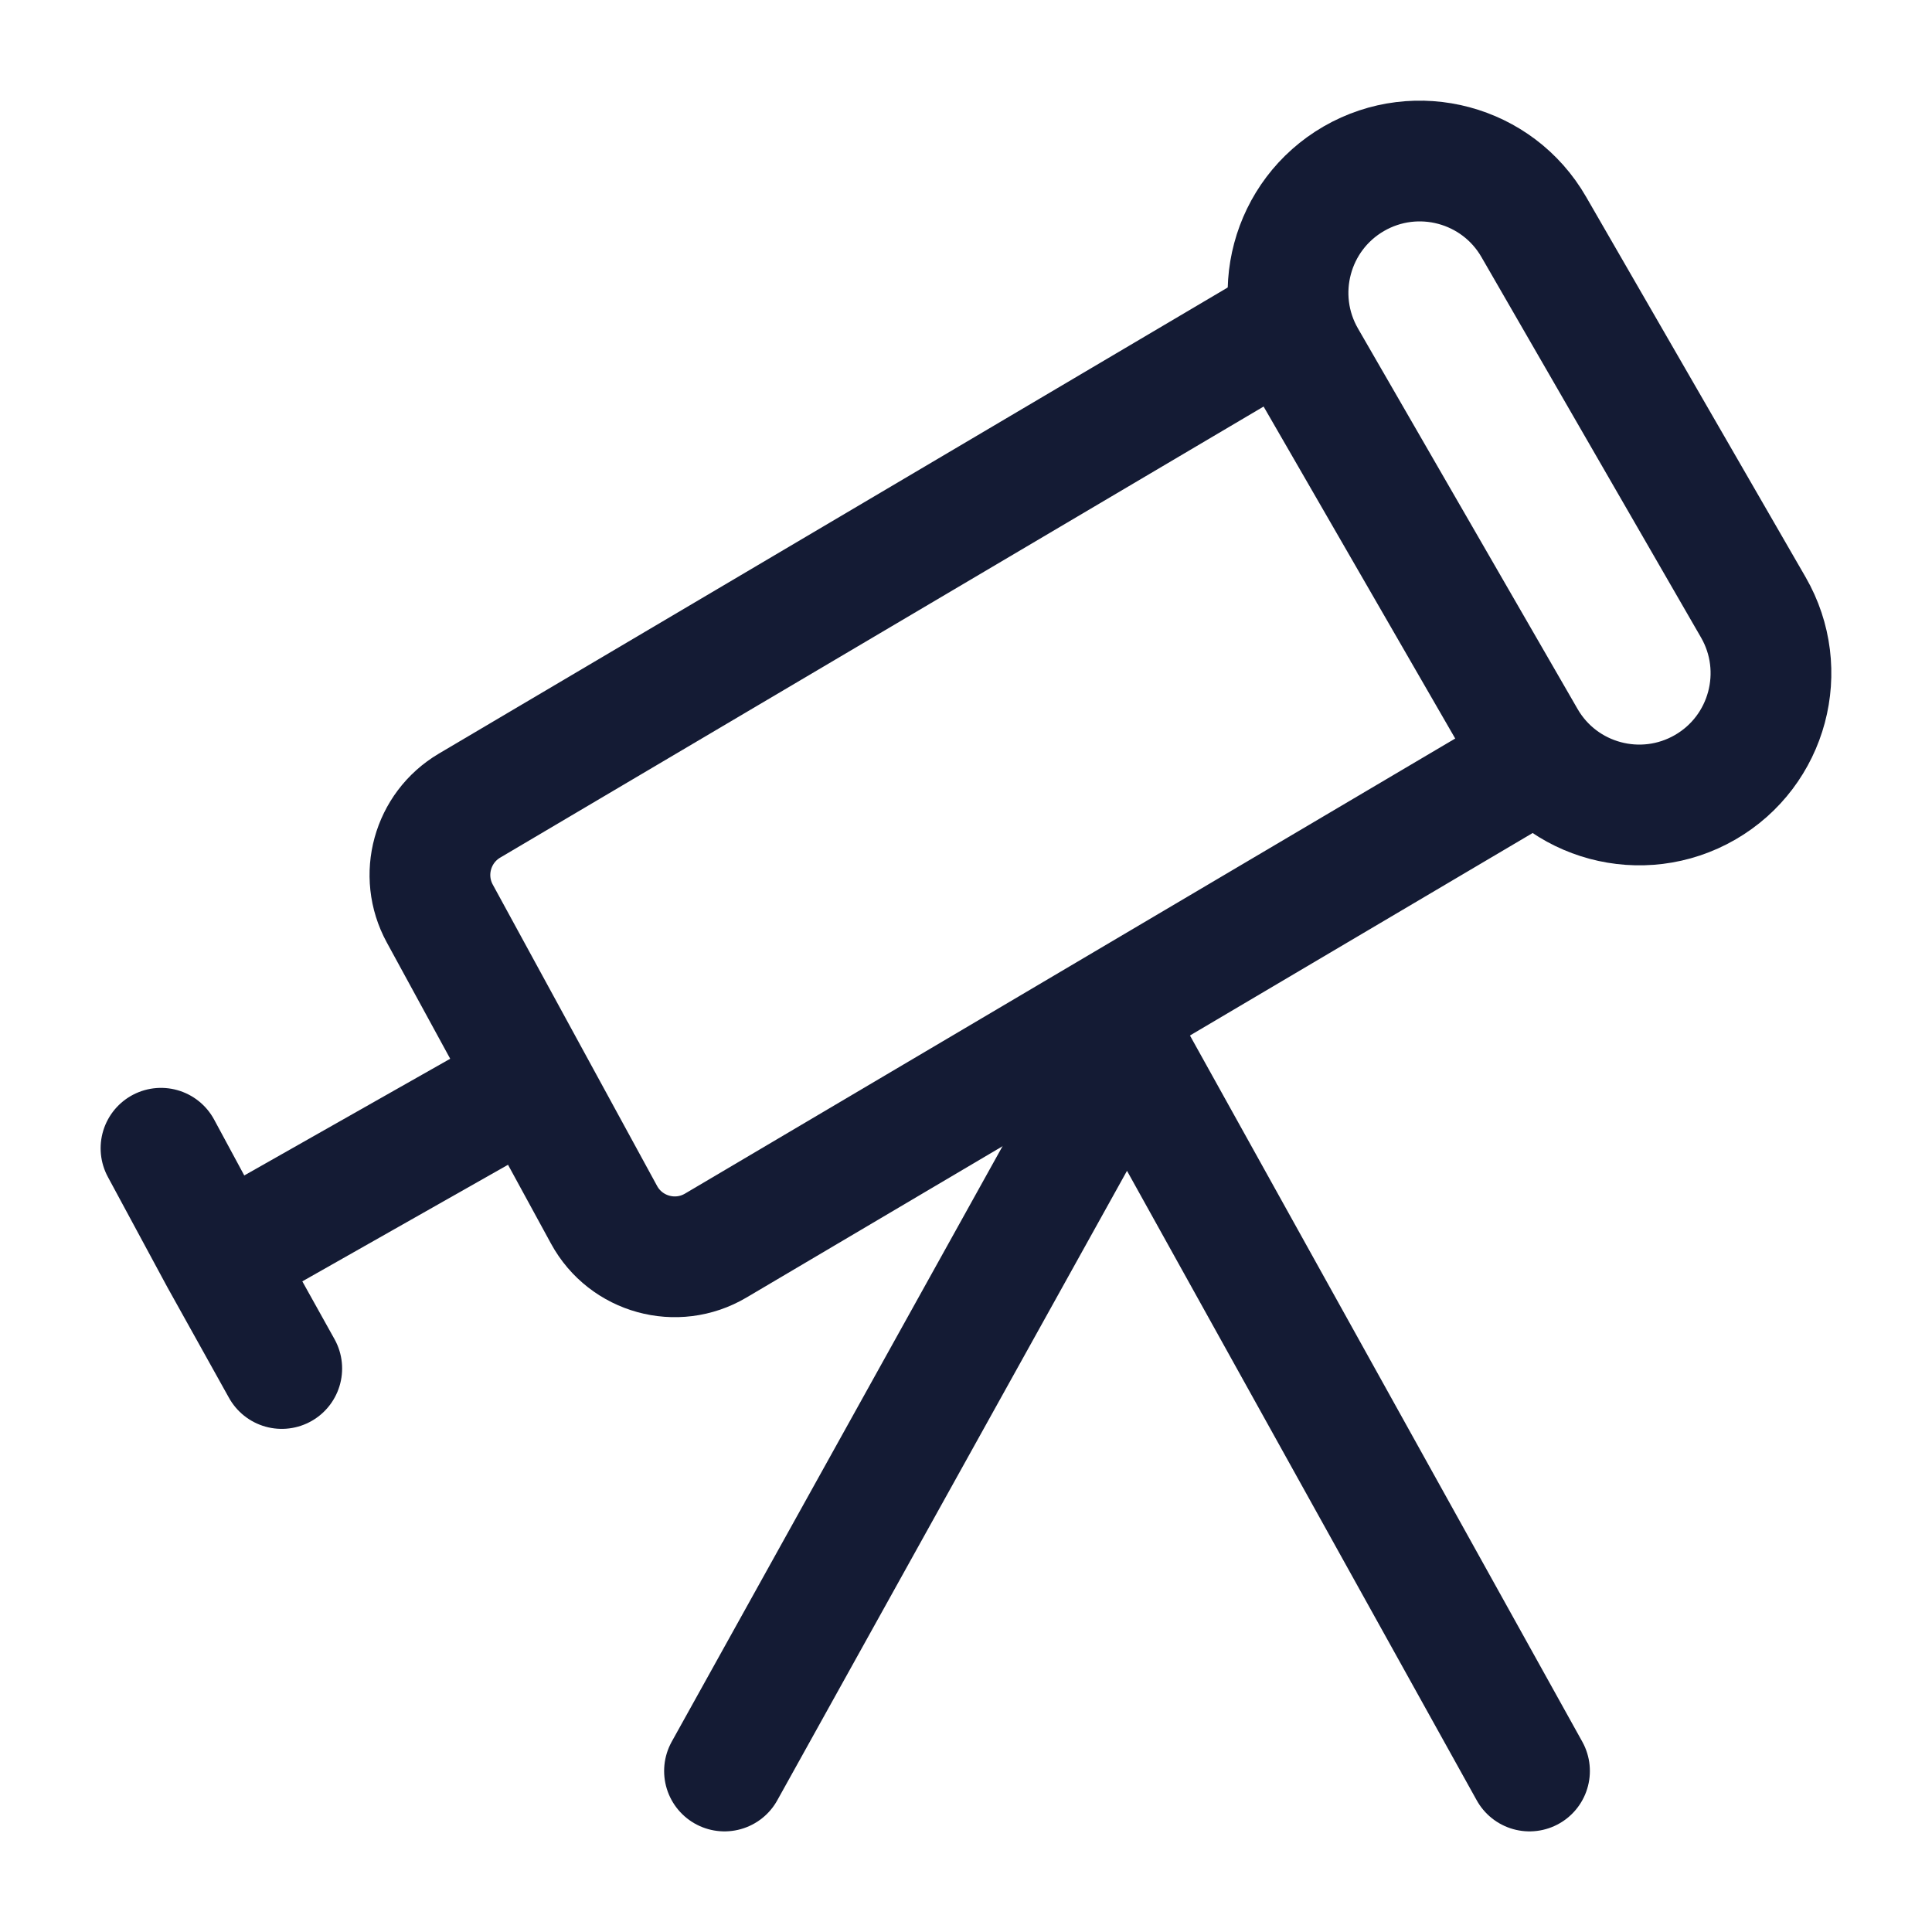 <svg width="24" height="24" viewBox="0 0 24 24" fill="none" xmlns="http://www.w3.org/2000/svg">
<path d="M19 22L14 13L9 22" stroke="#141B34" stroke-width="1.5" stroke-linecap="round" stroke-linejoin="round"/>
<path d="M16 4L5.832 10.008C5.368 10.283 5.205 10.875 5.463 11.348L7.504 15.091C7.775 15.588 8.404 15.761 8.891 15.473L19 9.5" stroke="#141B34" stroke-width="1.5" stroke-linecap="round" stroke-linejoin="round"/>
<path d="M16.22 4.456C15.768 3.673 16.036 2.672 16.818 2.22C17.601 1.768 18.602 2.036 19.053 2.819L21.78 7.544C22.232 8.327 21.964 9.328 21.182 9.78C20.399 10.232 19.398 9.964 18.947 9.181L16.22 4.456Z" stroke="#141B34" stroke-width="1.5" stroke-linecap="round" stroke-linejoin="round"/>
<path d="M2 14.264L2.738 15.632M2.738 15.632L3.5 17M2.738 15.632L6.5 13.5" stroke="#141B34" stroke-width="1.5" stroke-linecap="round" stroke-linejoin="round"/>
</svg>
